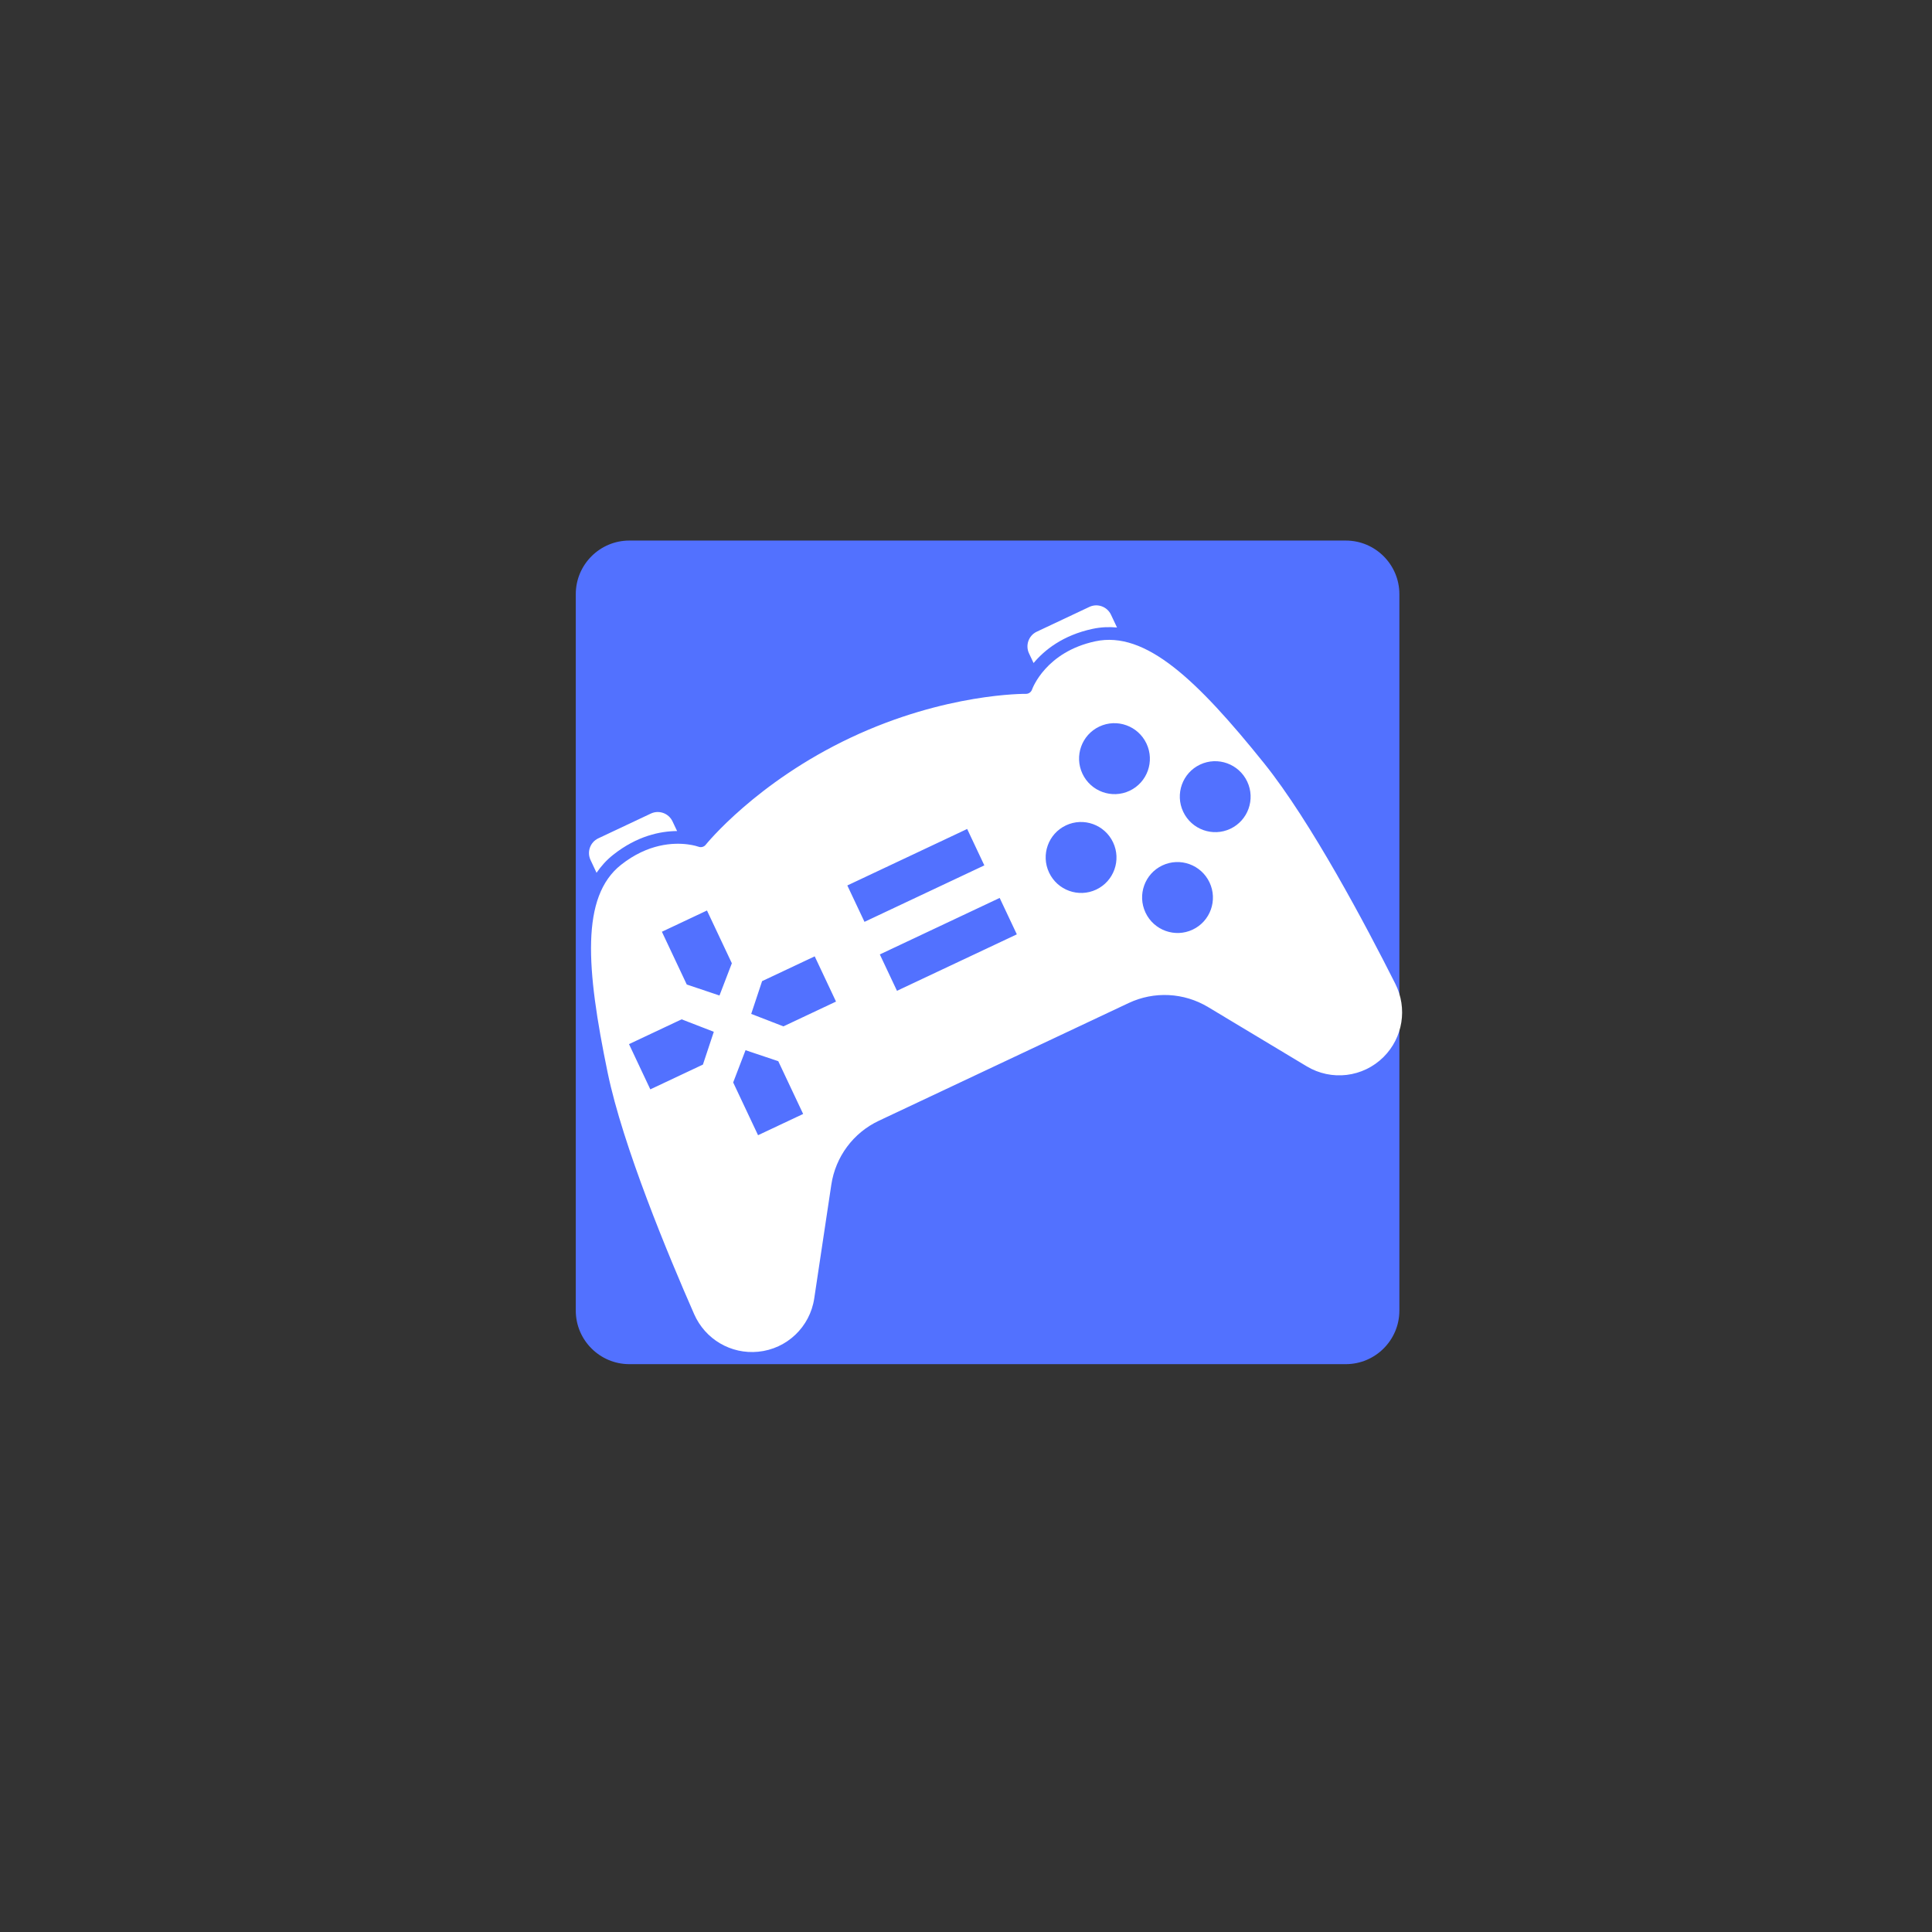 <svg xmlns="http://www.w3.org/2000/svg" xmlns:xlink="http://www.w3.org/1999/xlink" width="500" zoomAndPan="magnify" viewBox="0 0 375 375" height="500" preserveAspectRatio="xMidYMid meet" version="1.0"><rect x="0" y="0" width="375" height="375" fill="#333333" stroke="none"/><defs><clipPath id="89c78ec807"><path d="M 111.758 104.922 L 271.934 104.922 L 271.934 265 L 111.758 265 Z M 111.758 104.922 " clip-rule="nonzero"/></clipPath><clipPath id="6c8604002b"><path d="M 261.223 264.781 L 122.152 264.781 C 116.426 264.781 111.758 260.117 111.758 254.387 L 111.758 115.32 C 111.758 109.59 116.426 104.922 122.152 104.922 L 261.223 104.922 C 266.949 104.922 271.617 109.59 271.617 115.32 L 271.617 254.387 C 271.617 260.117 266.949 264.781 261.223 264.781 " clip-rule="nonzero"/></clipPath><clipPath id="8c90e2a4f7"><path d="M 114 157 L 132 157 L 132 170 L 114 170 Z M 114 157 " clip-rule="nonzero"/></clipPath><clipPath id="d3c60f6203"><path d="M 95.621 172.383 L 231.949 108.137 L 276.832 203.379 L 140.508 267.625 Z M 95.621 172.383 " clip-rule="nonzero"/></clipPath><clipPath id="848807f9df"><path d="M 95.621 172.383 L 231.949 108.137 L 276.832 203.379 L 140.508 267.625 Z M 95.621 172.383 " clip-rule="nonzero"/></clipPath><clipPath id="6bd3574cee"><path d="M 114 124 L 273 124 L 273 263 L 114 263 Z M 114 124 " clip-rule="nonzero"/></clipPath><clipPath id="e8429976ce"><path d="M 95.621 172.383 L 231.949 108.137 L 276.832 203.379 L 140.508 267.625 Z M 95.621 172.383 " clip-rule="nonzero"/></clipPath><clipPath id="1d2f0d42b6"><path d="M 95.621 172.383 L 231.949 108.137 L 276.832 203.379 L 140.508 267.625 Z M 95.621 172.383 " clip-rule="nonzero"/></clipPath><clipPath id="3cecdc4e20"><path d="M 199 117 L 217 117 L 217 129 L 199 129 Z M 199 117 " clip-rule="nonzero"/></clipPath><clipPath id="512576f503"><path d="M 95.621 172.383 L 231.949 108.137 L 276.832 203.379 L 140.508 267.625 Z M 95.621 172.383 " clip-rule="nonzero"/></clipPath><clipPath id="88f934f828"><path d="M 95.621 172.383 L 231.949 108.137 L 276.832 203.379 L 140.508 267.625 Z M 95.621 172.383 " clip-rule="nonzero"/></clipPath></defs><g clip-path="url(#89c78ec807)"><g clip-path="url(#6c8604002b)"><path fill="#5271ff" d="M 111.758 104.922 L 271.934 104.922 L 271.934 265.102 L 111.758 265.102 Z M 111.758 104.922 " fill-opacity="1" fill-rule="nonzero"/></g></g><g clip-path="url(#8c90e2a4f7)"><g clip-path="url(#d3c60f6203)"><g clip-path="url(#848807f9df)"><path fill="#ffffff" d="M 131.422 161.305 L 130.535 159.43 C 129.793 157.852 127.91 157.172 126.336 157.91 L 116.125 162.723 C 114.555 163.465 113.879 165.352 114.625 166.93 L 115.789 169.406 C 116.68 168.105 117.73 166.934 119.008 165.922 C 123.66 162.238 128.156 161.328 131.422 161.305 Z M 131.422 161.305 " fill-opacity="1" fill-rule="nonzero"/></g></g></g><g clip-path="url(#6bd3574cee)"><g clip-path="url(#e8429976ce)"><g clip-path="url(#1d2f0d42b6)"><path fill="#ffffff" d="M 245.359 148.148 C 232.367 131.988 222.355 122.391 212.602 124.477 C 203.023 126.531 200.418 133.559 200.312 133.855 C 200.133 134.352 199.656 134.688 199.129 134.676 C 198.973 134.676 183.531 134.504 165.152 143.164 C 146.777 151.824 137.078 163.844 136.98 163.965 C 136.652 164.383 136.09 164.535 135.59 164.352 C 135.5 164.32 134.723 164.051 133.473 163.891 C 130.762 163.543 125.793 163.703 120.539 167.863 C 112.719 174.059 113.75 187.891 117.945 208.195 C 120.891 222.453 129.727 243.688 134.734 255.074 C 136.879 259.957 141.871 262.891 147.16 262.371 C 152.73 261.828 157.211 257.57 158.043 252.02 L 161.359 229.945 C 162.176 224.52 165.617 219.879 170.574 217.543 L 219.066 194.691 C 224.023 192.355 229.793 192.648 234.5 195.477 L 253.633 206.973 C 258.441 209.863 264.574 209.121 268.547 205.164 C 272.309 201.418 273.227 195.699 270.824 190.938 C 265.23 179.828 254.48 159.496 245.359 148.148 Z M 128.473 180.852 L 137.223 176.727 L 142.051 186.969 L 139.652 193.227 L 133.301 191.094 Z M 136.438 206.633 L 126.227 211.445 L 124.156 207.055 L 122.09 202.664 L 132.301 197.852 L 138.551 200.27 Z M 155.891 216.219 L 151.512 218.281 L 147.137 220.344 L 142.309 210.102 L 144.707 203.844 L 151.062 205.977 Z M 160.203 190.016 L 162.27 194.406 L 152.059 199.219 L 145.809 196.797 L 147.922 190.438 L 158.133 185.625 Z M 197.367 181.355 L 174.102 192.316 L 170.773 185.254 L 194.035 174.289 Z M 191.059 167.969 L 167.797 178.93 L 164.465 171.867 L 187.727 160.902 Z M 212.773 172.668 C 209.344 174.285 205.246 172.805 203.625 169.363 C 202.004 165.922 203.469 161.82 206.902 160.203 C 210.332 158.586 214.43 160.066 216.051 163.508 C 217.672 166.949 216.207 171.051 212.773 172.668 Z M 231.492 180.441 C 228.062 182.059 223.965 180.578 222.344 177.137 C 220.719 173.695 222.188 169.594 225.617 167.977 C 229.051 166.359 233.145 167.84 234.77 171.281 C 236.391 174.723 234.926 178.824 231.492 180.441 Z M 219.258 153.488 C 215.824 155.105 211.73 153.625 210.105 150.184 C 208.484 146.742 209.949 142.641 213.383 141.023 C 216.812 139.406 220.91 140.887 222.531 144.328 C 224.156 147.77 222.688 151.871 219.258 153.488 Z M 238.809 160.867 C 235.379 162.484 231.281 161.004 229.66 157.562 C 228.039 154.121 229.504 150.02 232.934 148.402 C 236.367 146.785 240.465 148.266 242.086 151.707 C 243.707 155.148 242.238 159.25 238.809 160.867 Z M 238.809 160.867 " fill-opacity="1" fill-rule="nonzero"/></g></g></g><g clip-path="url(#3cecdc4e20)"><g clip-path="url(#512576f503)"><g clip-path="url(#88f934f828)"><path fill="#ffffff" d="M 212.078 122.059 C 213.672 121.719 215.246 121.652 216.812 121.797 L 215.645 119.32 C 214.902 117.742 213.02 117.059 211.445 117.801 L 201.234 122.613 C 199.66 123.355 198.988 125.242 199.73 126.82 L 200.617 128.695 C 202.715 126.191 206.277 123.301 212.078 122.059 Z M 212.078 122.059 " fill-opacity="1" fill-rule="nonzero"/></g></g></g></svg>